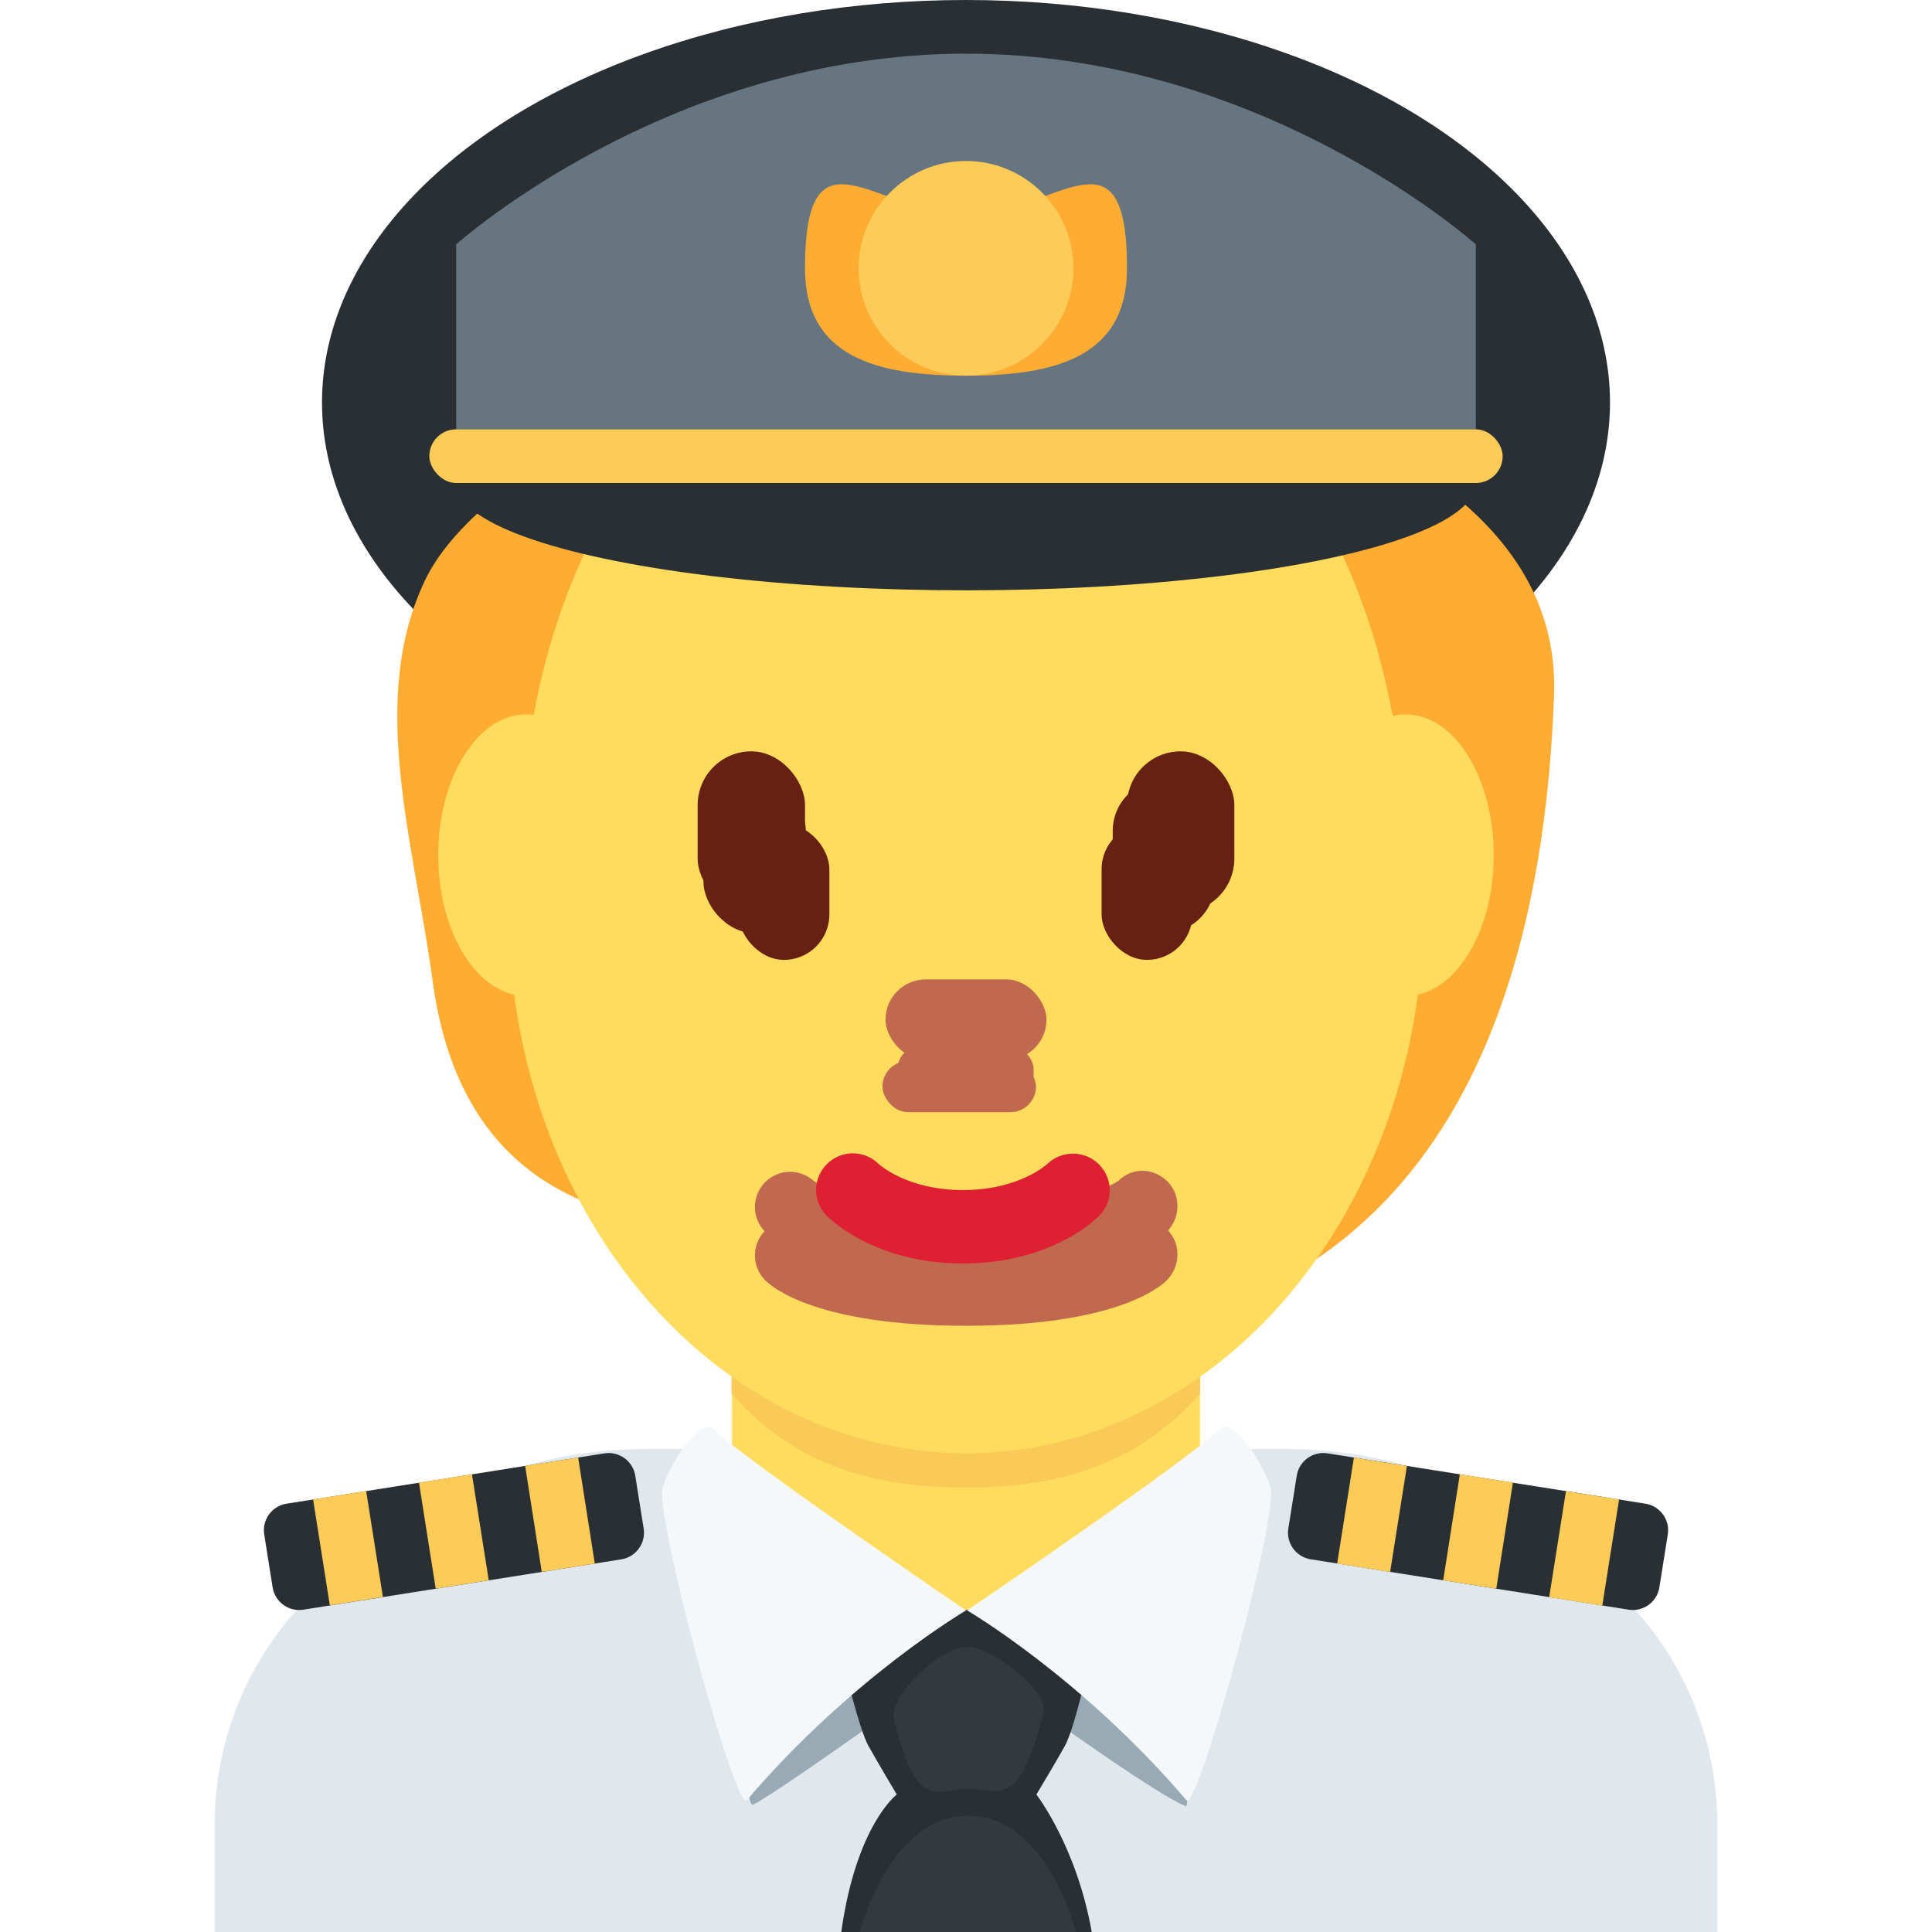 <svg viewBox="0 0 36 36" xmlns="http://www.w3.org/2000/svg" xmlns:ts="data:,a">
	<!-- body -->
	<path d="M32 36v-2c0-3.314-2.685-6-6-6H10c-3.313 0-6 2.686-6 6v2h28z" fill="#E1E8ED" ts:gender="neutral,male"/>
	<path d="M31 36v-3.5c0-3.314-3.685-5.5-7-5.5H12c-3.313 0-7 2.186-7 5.5V36h26z" fill="#E1E8ED" ts:gender="female"/>
	<!-- hat back -->
	<ellipse cx="18" cy="7.5" rx="12" ry="7.5" fill="#292F33"/>
	<!-- back hair -->
	<path d="M17.696 5.37c-1.925-.623.39-.581-.743.891-2.944.057-7.957 2.309-9.03 4.545-1.069 2.228-.215 4.871.14 7.484.403 2.96 2.067 3.907 3.397 4.303 1.914 2.529 3.949 2.421 7.366 2.421 6.672 0 9.85-4.464 10.131-12.047.171-4.587-6.42-6.031-11.261-7.597z" fill="#FFAC33" ts:skin="hair" ts:gender="neutral"/> <!-- cursed.. -->
	<use href="defs.svg#hair_back_female" x="17.944" y="5.069" fill="#FFAC33" ts:skin="hair" ts:gender="female"/>
	<!-- neck -->
	<path d="M13.64 28.101c1.744 1.268 2.848 1.963 4.36 1.963 1.512 0 2.616-.696 4.36-1.963V24.29h-8.72v3.811z" fill="#FFDC5D" ts:skin="skin" ts:gender="neutral,male"/>
	<path d="M14.328 27.02C15.794 28.085 17.292 29 18 29s2.194-.915 3.66-1.98v-3.205h-7.332v3.205z" fill="#FFDC5D" ts:skin="skin" ts:gender="female"/>
	<path d="M13.632 25.973c1.216 1.374 2.724 1.746 4.364 1.746 1.639 0 3.147-.373 4.364-1.746v-3.491h-8.728v3.491z" fill="#F9CA55" ts:skin="dark" ts:gender="neutral,male"/>
	<path d="M14.321 25.179c1.023 1.155 2.291 1.468 3.669 1.468 1.379 0 2.647-.312 3.67-1.468v-2.936h-7.339v2.936z" fill="#F9CA55" ts:skin="dark" ts:gender="female"/>
	<!-- face -->
	<use href="defs.svg#face_neutral" x="25.413" y="13.291" fill="#FFDC5D" ts:skin="skin" ts:gender="neutral"/>
	<ellipse cx="9.805" cy="15.935" rx="1.639" ry="2.623" fill="#FFDC5D" ts:skin="skin" ts:gender="male"/><ellipse cx="26.194" cy="15.935" rx="1.639" ry="2.623" fill="#FFDC5D" ts:skin="skin" ts:gender="male"/>
	<ellipse cx="18" cy="16.959" rx="8.523" ry="10.121" fill="#FFDC5D" ts:skin="skin" ts:gender="male"/>
	<path d="M9.734 15.717c0-5.834 3.676-10.563 8.211-10.563 4.534 0 8.211 4.729 8.211 10.563 0 5.833-3.677 10.286-8.211 10.286-4.535 0-8.211-4.452-8.211-10.286" fill="#FFDC5D" ts:skin="skin" ts:gender="female"/>
	<!-- hair -->
	<use href="defs.svg#hair_male" x="18" y="3.48" fill="#FFAC33" ts:skin="hair" ts:gender="male"/>
	<use href="defs.svg#hair_front_female" x="17.944" y="5.069" fill="#FFAC33" ts:skin="hair" ts:gender="female"/>
	<!-- eyes -->
	<rect x="13.109" y="14.529" width="1.906" height="2.859" rx="0.953" fill="#662113" ts:skin="eyes2" ts:gender="neutral"/><rect x="20.734" y="14.529" width="1.906" height="2.859" rx="0.953" fill="#662113" ts:skin="eyes2" ts:gender="neutral"/>
	<rect x="13" y="14" width="2" height="3" rx="1" fill="#662113" ts:skin="eyes" ts:gender="male"/><rect x="21" y="14" width="2" height="3" rx="1" fill="#662113" ts:skin="eyes" ts:gender="male"/>
	<rect x="13.762" y="15.349" width="1.692" height="2.537" rx="0.846" fill="#662113" ts:skin="eyes" ts:gender="female"/><rect x="20.527" y="15.349" width="1.692" height="2.537" rx="0.846" fill="#662113" ts:skin="eyes" ts:gender="female"/>
	<!-- nose -->
	<rect x="16.444" y="19.77" width="2.86" height="0.954" rx="0.477" fill="#C1694F" ts:skin="nose" ts:gender="neutral"/>
	<rect x="16.5" y="18.25" width="3" height="1.5" rx="0.75" fill="#C1694F" ts:skin="nose" ts:gender="male"/>
	<rect x="16.723" y="19.5" width="2.537" height="1" rx="0.423" ry="0.423" fill="#C1694F" ts:skin="nose" ts:gender="female"/>
	<!-- mouth -->
	<path d="M18 24.704c-2.754 0-3.6-.705-3.741-.848-.256-.256-.256-.671 0-.927.248-.248.646-.255.902-.023.052.037.721.487 2.839.487 2.2 0 2.836-.485 2.842-.49.256-.255.657-.243.913.015.256.256.242.683-.014.938-.141.143-.987.848-3.741.848" fill="#C1694F" ts:skin="nose" ts:gender="neutral"/>
	<path d="M18 23.802c-2.754 0-3.6-.705-3.741-.848-.256-.256-.256-.671 0-.927.248-.248.645-.255.902-.023.052.037.721.487 2.839.487 2.2 0 2.836-.485 2.842-.49.256-.255.657-.243.913.015.256.256.242.683-.014.938-.141.143-.987.848-3.741.848" fill="#C1694F" ts:skin="nose" ts:gender="male"/>
	<path d="M17.944 23.543c-1.606 0-2.446-.794-2.536-.885-.268-.267-.268-.7 0-.967.265-.265.692-.267.96-.007.035.032.552.491 1.576.491 1.039 0 1.557-.473 1.577-.492.273-.256.703-.248.963.02.26.269.26.691-.004.955-.089.091-.929.885-2.536.885" fill="#DF1F32" ts:gender="female"/>
	<!-- tie -->
	<path d="M18.001 30.878s3.381 2.494 4.093 2.778c.156.063-.366-3.656-.366-3.656h-7.454s-.524 3.781-.232 3.625c.639-.343 3.959-2.747 3.959-2.747" fill="#99AAB5"/>
	<path d="M19.312 33.438s.375-.625.531-.906c.183-.329.453-1.57.453-1.57L18.108 30c0-.007-.16.006-.16.006l-.184.042-.172.062c-.218.07.094.008.094.015l-1.974.837s.287 1.241.47 1.57c.156.281.528.906.528.906s-.753.562-1.035 2.563h4.668c-.281-1.595-1.031-2.563-1.031-2.563" fill="#292F33"/>
	<path d="M11.578 29.056l-5.926.938c-.272.043-.529-.144-.572-.416l-.157-.988c-.043-.271.144-.528.416-.571l5.926-.938c.272-.043.529.145.572.415l.157.988c.043.271-.144.528-.416.572" fill="#292F33"/>
	<path d="M30.348 29.994l-5.926-.939c-.272-.043-.459-.3-.416-.572l.157-.986c.043-.272.3-.459.572-.416l5.926.938c.271.043.459.3.416.572l-.157.987c-.043.272-.3.459-.572.416" fill="#292F33"/>
	<!-- hat details -->
	<ellipse cx="18" cy="9" rx="9.5" ry="2" fill="#292F33"/>
	<path d="M27.5 8h-19V4.554S12.458 1 18 1s9.5 3.554 9.5 3.554V8z" fill="#66757F"/>
	<path d="M15 5c0-2.792 1.343-1 3-1s3-1.792 3 1c0 1.657-1.343 2-3 2s-3-.343-3-2" fill="#FFAC33"/>
	<circle cx="18" cy="5" r="2" fill="#FDCB58"/>
	<rect x="8" y="8" width="20" height="1" rx="0.5" fill="#FDCB58"/>
	<!-- stripes -->
	<path d="M5.834 27.94l.989-.157.312 1.974-.989.157z M7.807,27.627 l.987-.156.313 1.975-.988.157z M9.785,27.314 l.988-.155.31 1.976-.988.155z" fill="#FDCB58"/>
	<path d="M24.916 29.135l.312-1.975.988.156-.313 1.975z M26.892,29.447 l.31-1.976.989.155-.31 1.976z M28.867,29.762 l.312-1.976.99.156-.313 1.976z" fill="#FDCB58"/>
	<!-- collar -->
	<path d="M13.292 26.625c.566.566 4.709 3.383 4.709 3.383s-2.126 1.242-4.084 3.534c-.197.23-1.542-4.625-1.583-5.709-.012-.303.687-1.479.958-1.208m9.438 0c-.566.566-4.709 3.383-4.709 3.383s2.126 1.242 4.084 3.534c.196.23 1.542-4.625 1.583-5.709.012-.303-.687-1.479-.958-1.208" fill="#F5F8FA"/>
	<!-- tie -->
	<path d="M18.016 30.688c.39-.022 1.543.771 1.422 1.25-.461 1.827-.849 1.391-1.391 1.391-.611 0-.964.473-1.39-1.312-.094-.388.797-1.298 1.359-1.329" fill="#323A3F"/>
	<path d="M20.047 36h-4.024s.542-2.167 2.019-2.167S20.047 36 20.047 36" fill="#323A3F"/>
</svg>
